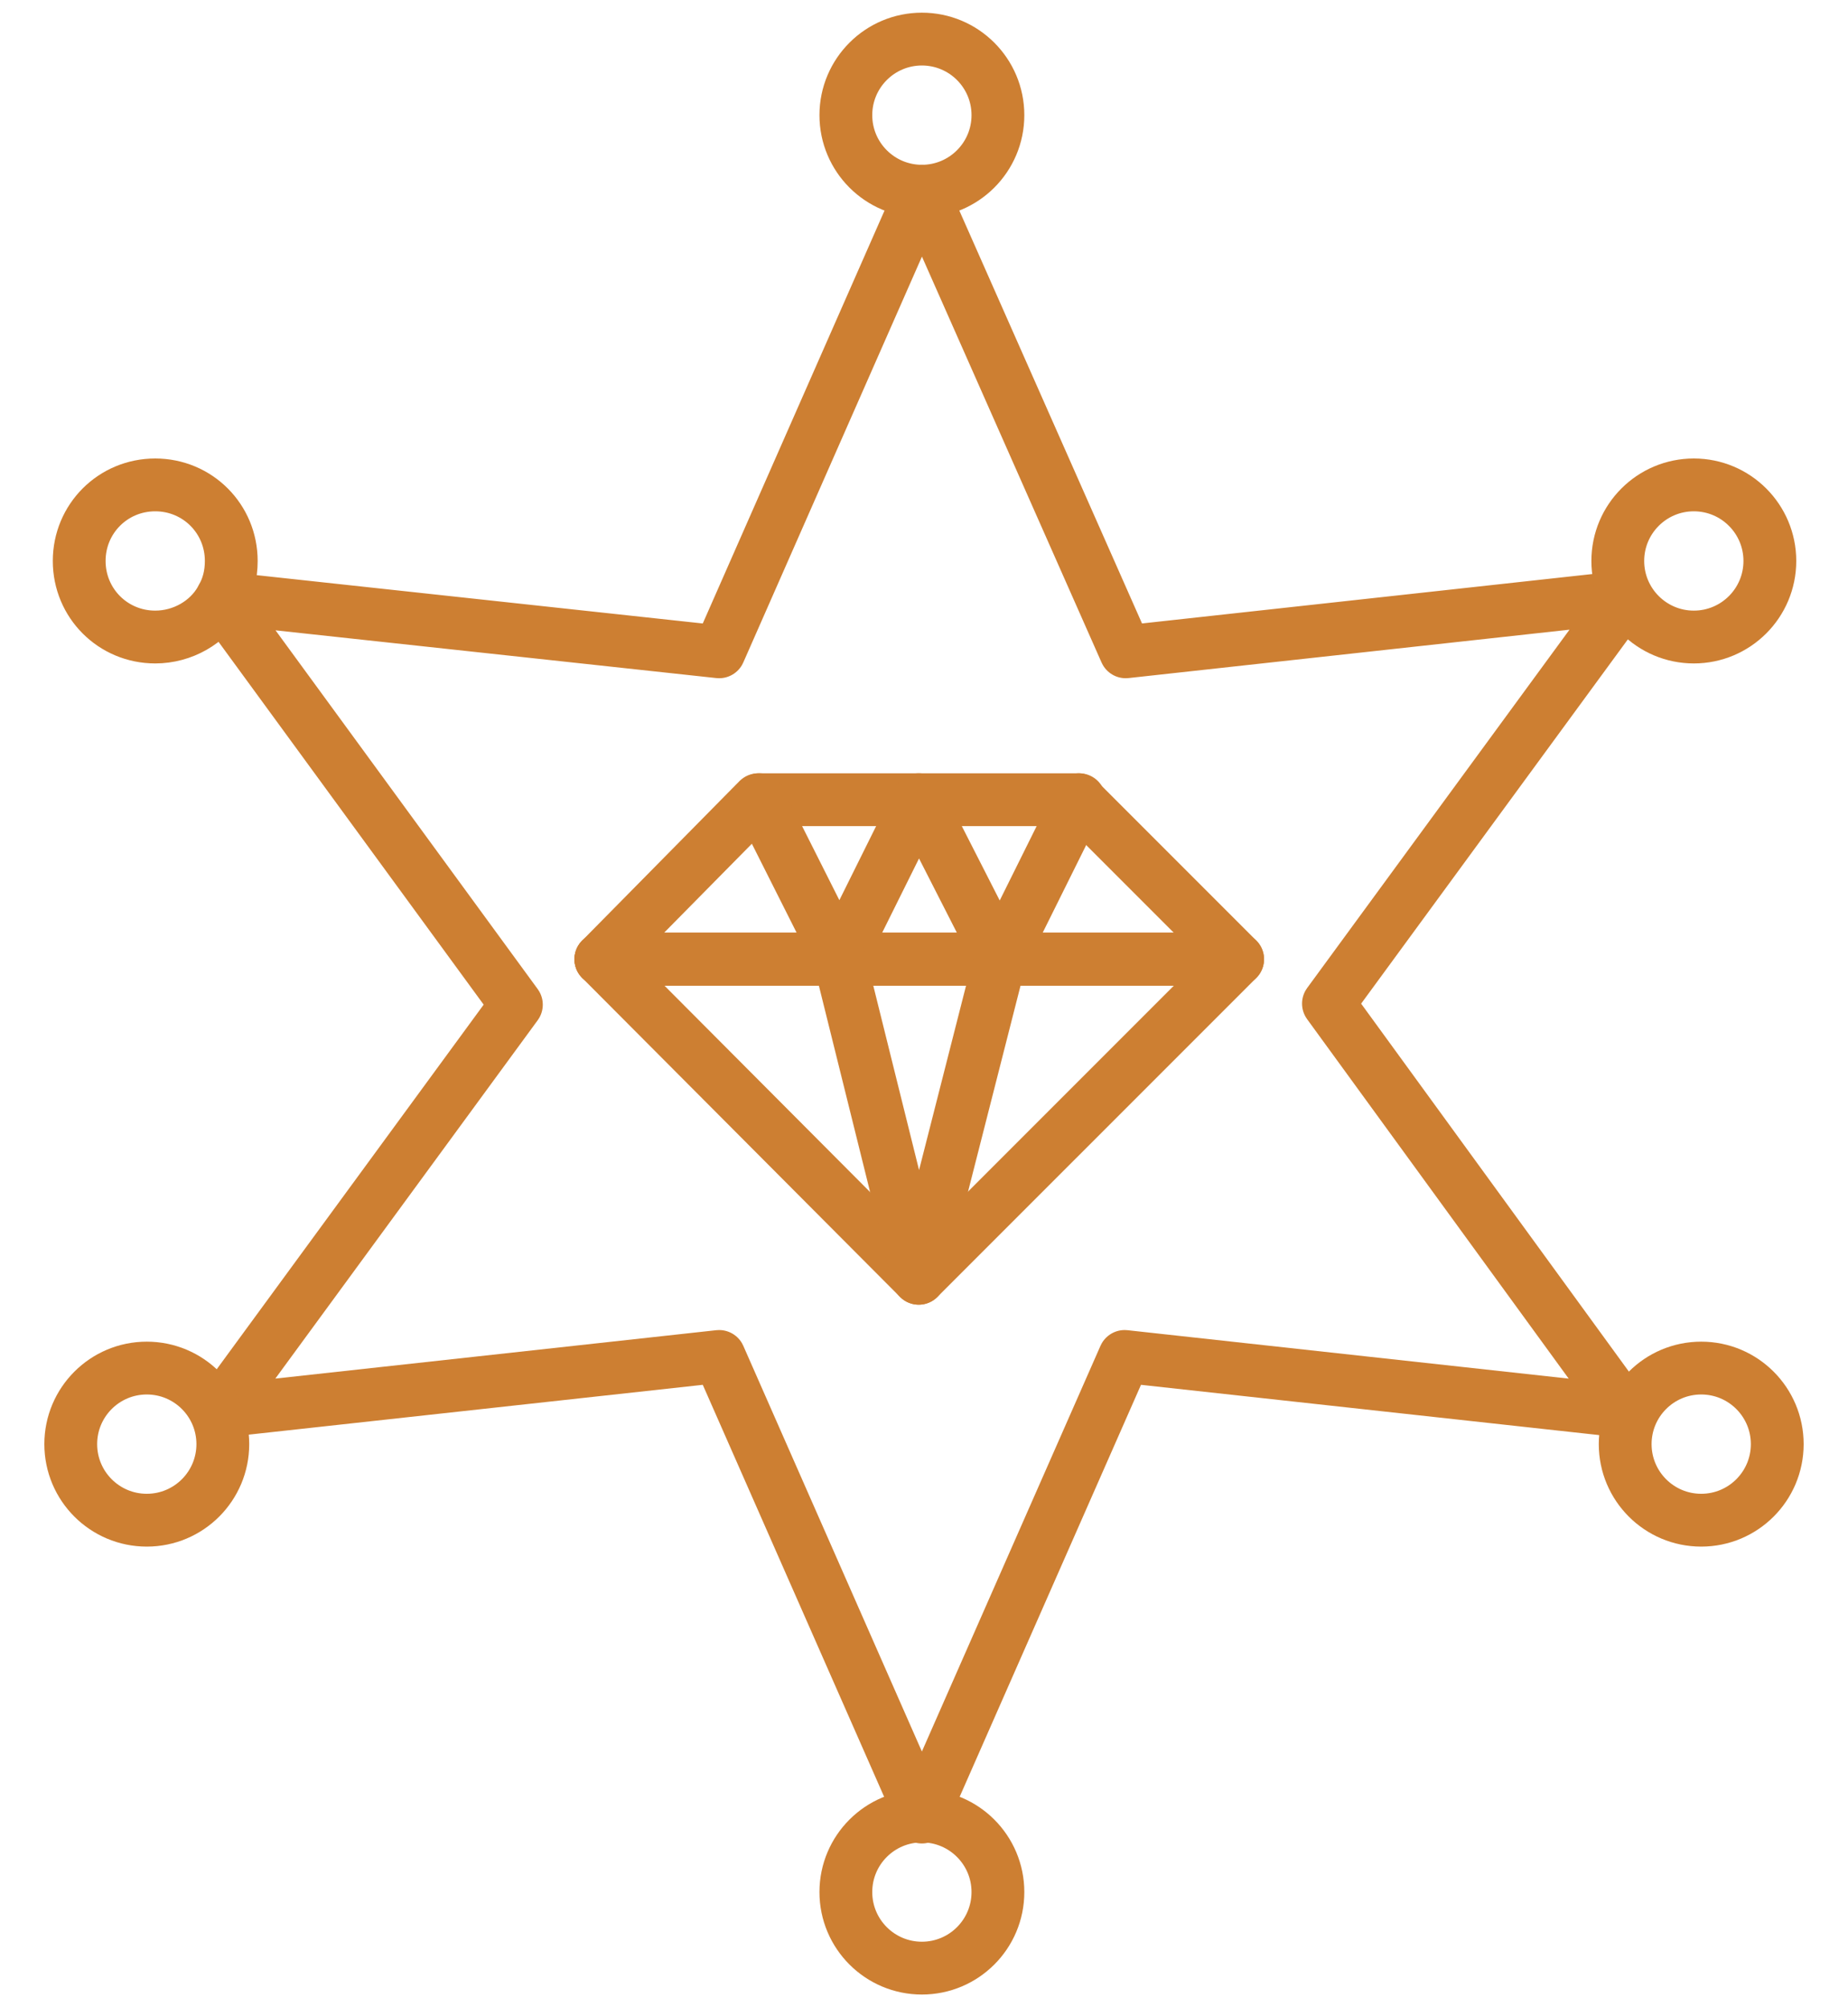 <?xml version="1.0" encoding="utf-8"?>
<!-- Generator: Adobe Illustrator 19.0.0, SVG Export Plug-In . SVG Version: 6.00 Build 0)  -->
<svg version="1.1" id="Layer_1" xmlns="http://www.w3.org/2000/svg" xmlns:xlink="http://www.w3.org/1999/xlink" x="0px" y="0px"
	 viewBox="0 0 175 190" enable-background="new 0 0 175 190" xml:space="preserve">
<g>
	<g>
		
			<path id="XMLID_11_" fill="none" stroke="#CD7F32" stroke-width="5" stroke-linecap="round" stroke-linejoin="round" stroke-miterlimit="10" d="
			M125.8,95l28.2-38.5l-47.4,5.2L87.3,18.1L68.1,61.7l-47.1-5.1c0.6-1,0.9-2.2,0.9-3.5c0-4-3.2-7.2-7.2-7.2c-4,0-7.2,3.2-7.2,7.2
			c0,4,3.2,7.2,7.2,7.2c2.6,0,5-1.4,6.2-3.5l28,38.3l-28.2,38.5l47.4-5.2l19.2,43.6l19.2-43.6l47.4,5.2L125.8,95z"/>
		
			<circle id="XMLID_10_" fill="none" stroke="#CD7F32" stroke-width="5" stroke-linecap="round" stroke-linejoin="round" stroke-miterlimit="10" cx="87.3" cy="10.9" r="7.2"/>
		
			<circle id="XMLID_9_" fill="none" stroke="#CD7F32" stroke-width="5" stroke-linecap="round" stroke-linejoin="round" stroke-miterlimit="10" cx="87.3" cy="179.1" r="7.2"/>
		
			<circle id="XMLID_8_" fill="none" stroke="#CD7F32" stroke-width="5" stroke-linecap="round" stroke-linejoin="round" stroke-miterlimit="10" cx="161.1" cy="136.7" r="7.2"/>
		
			<circle id="XMLID_7_" fill="none" stroke="#CD7F32" stroke-width="5" stroke-linecap="round" stroke-linejoin="round" stroke-miterlimit="10" cx="13.9" cy="136.7" r="7.2"/>
		
			<circle id="XMLID_6_" fill="none" stroke="#CD7F32" stroke-width="5" stroke-linecap="round" stroke-linejoin="round" stroke-miterlimit="10" cx="160.4" cy="53.1" r="7.2"/>
	</g>
	<g>
		<g>
			
				<polygon id="XMLID_5_" fill="none" stroke="#CD7F32" stroke-width="5" stroke-linecap="round" stroke-linejoin="round" stroke-miterlimit="10" points="
				117.2,90.8 87,121 56.9,90.8 87,90.8 			"/>
			
				<polygon id="XMLID_4_" fill="none" stroke="#CD7F32" stroke-width="5" stroke-linecap="round" stroke-linejoin="round" stroke-miterlimit="10" points="
				56.9,90.8 71.8,75.7 102.1,75.7 117.2,90.8 87,90.8 			"/>
		</g>
		
			<polyline id="XMLID_3_" fill="none" stroke="#CD7F32" stroke-width="5" stroke-linecap="round" stroke-linejoin="round" stroke-miterlimit="10" points="
			71.9,75.7 79.5,90.8 87,75.7 94.7,90.8 102.2,75.7 		"/>
		
			<line id="XMLID_2_" fill="none" stroke="#CD7F32" stroke-width="5" stroke-linecap="round" stroke-linejoin="round" stroke-miterlimit="10" x1="56.9" y1="90.8" x2="116.7" y2="90.8"/>
		
			<polyline id="XMLID_1_" fill="none" stroke="#CD7F32" stroke-width="5" stroke-linecap="round" stroke-linejoin="round" stroke-miterlimit="10" points="
			79.5,90.8 87,121 94.7,90.8 		"/>
	</g>
</g>
</svg>
